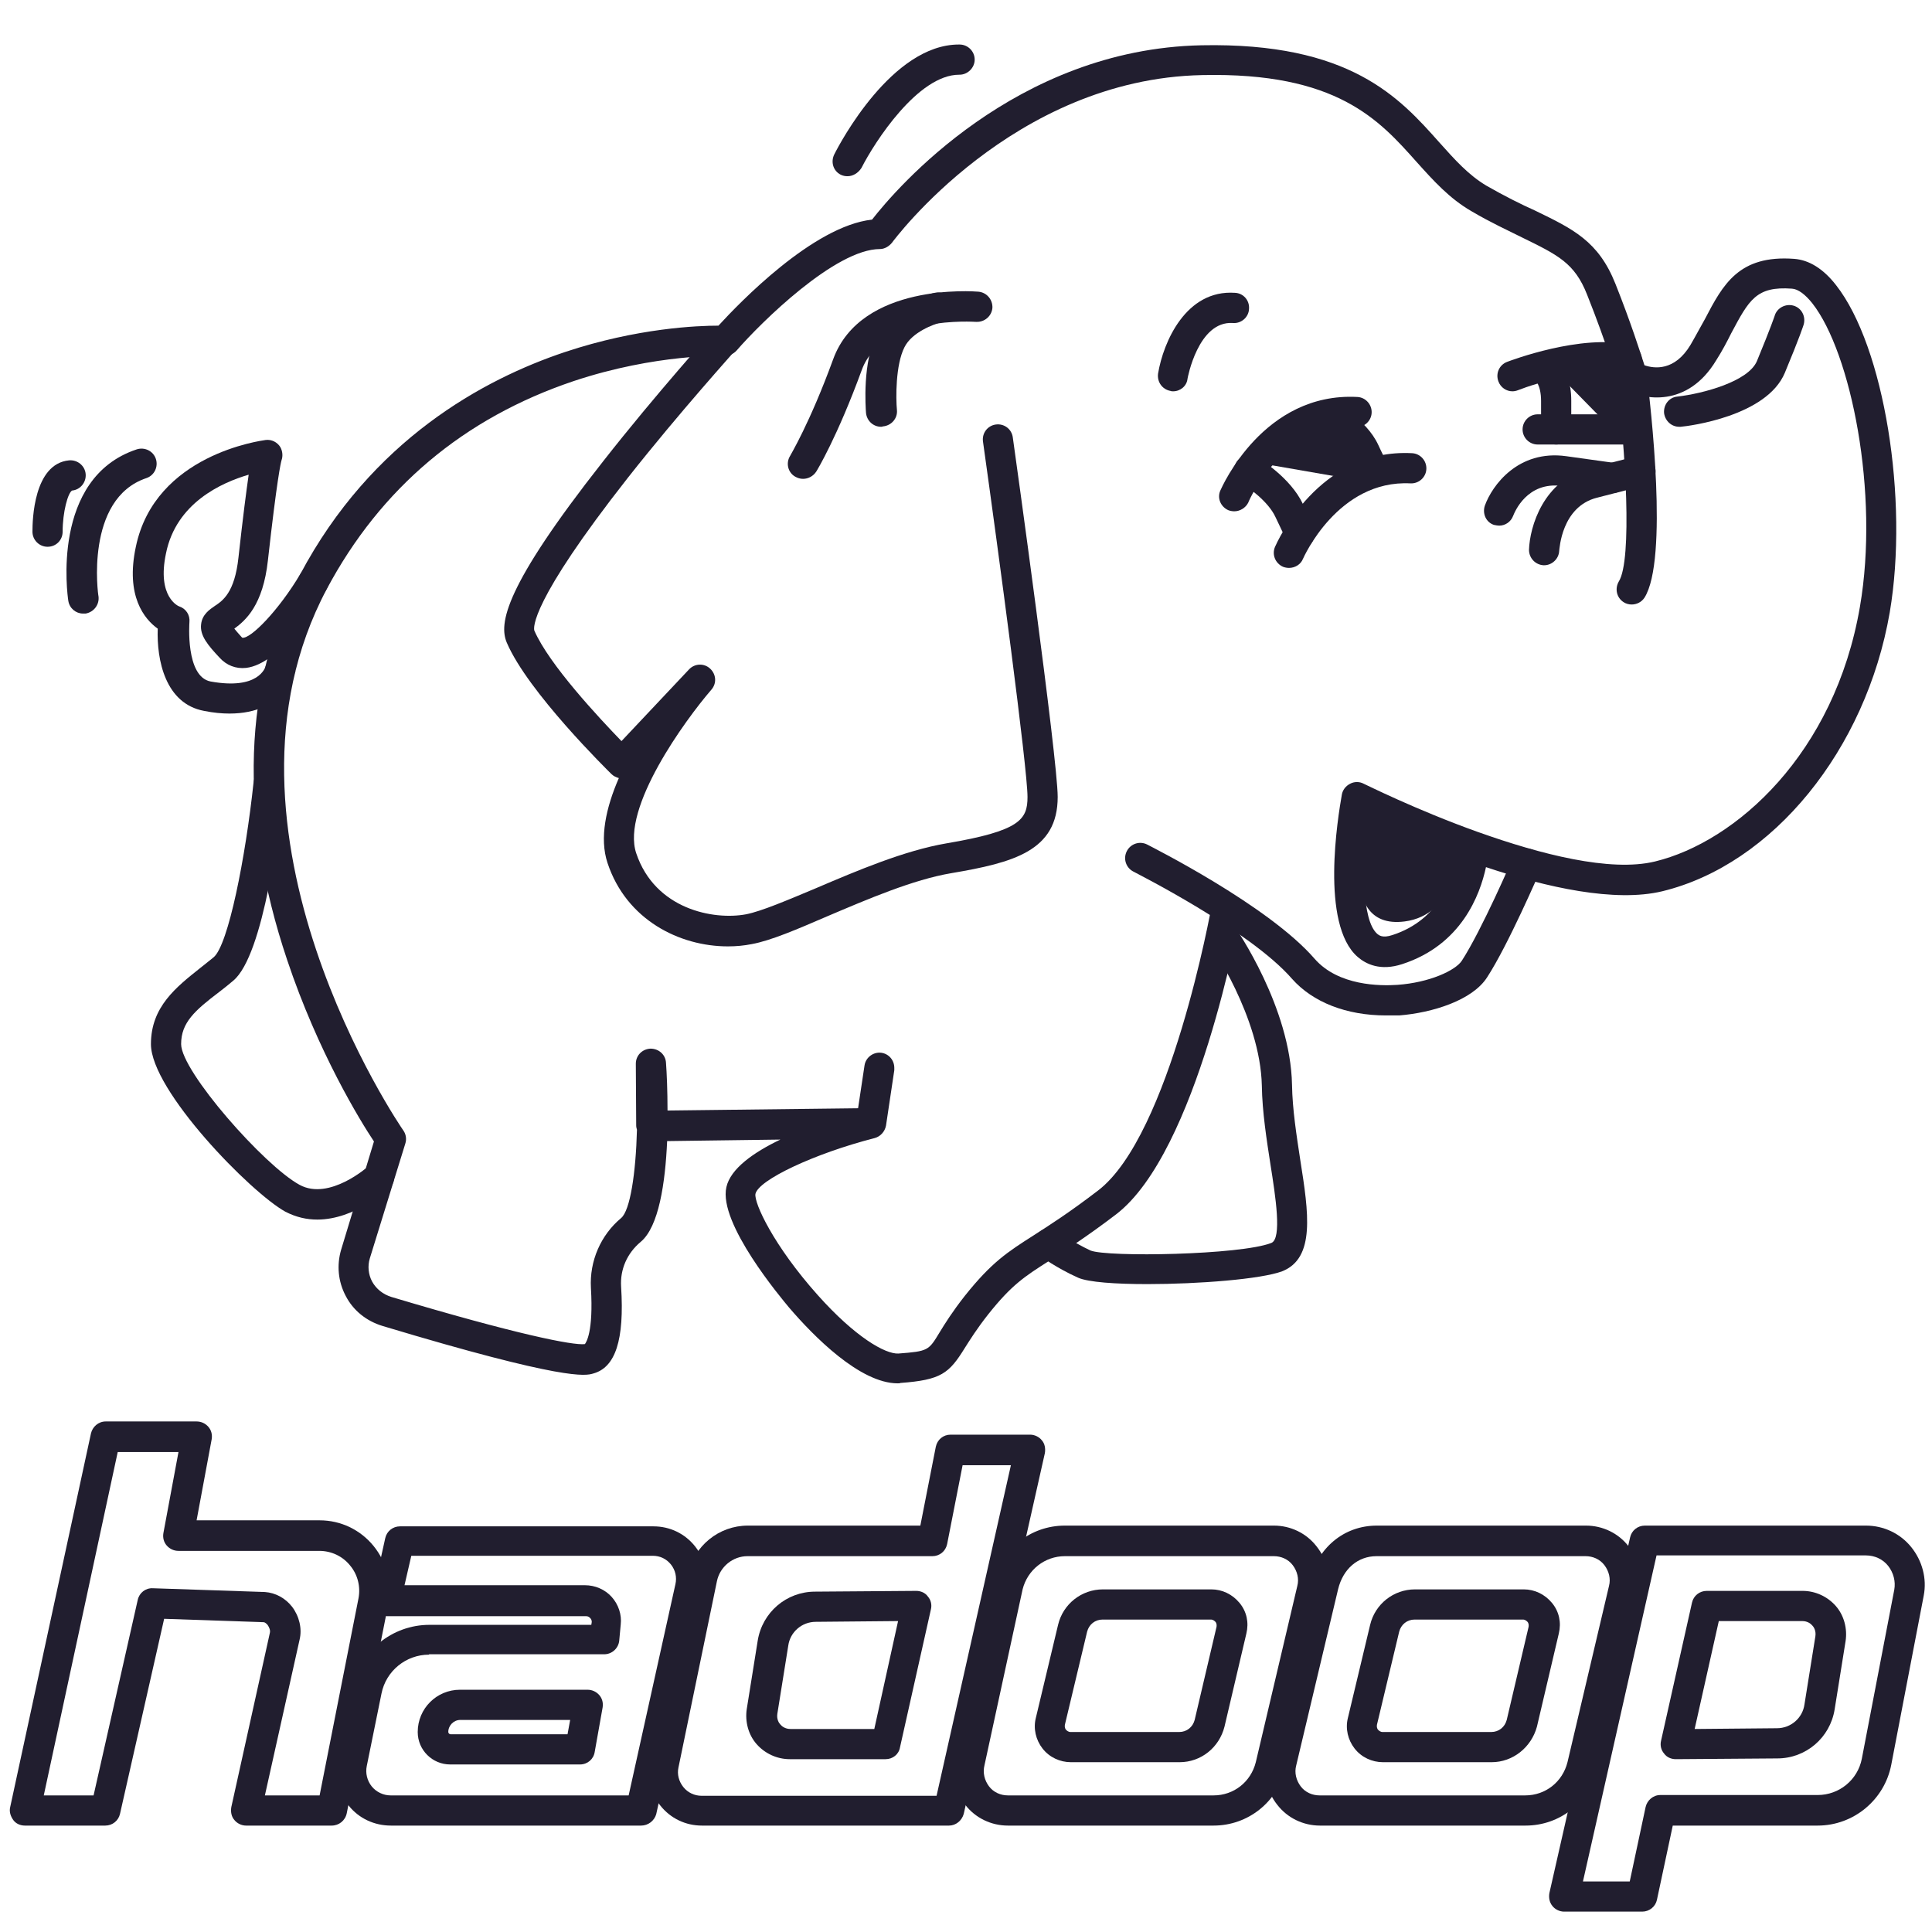 <svg id="&#x421;&#x43B;&#x43E;&#x439;_1" enable-background="new 0 0 512 512" viewBox="0 0 512 512" xmlns="http://www.w3.org/2000/svg"><g><g><path d="m367.3 269.1c-10.5 0-19.4-3.5-24.9-9.7-11.2-12.9-41.7-28.2-42-28.4-2-1-2.8-3.4-1.8-5.4s3.4-2.8 5.4-1.8c1.3.7 32.2 16.2 44.4 30.3 6.3 7.2 17.4 7.2 21.9 6.9 8.5-.6 15.4-3.8 17.1-6.4 5.2-8 13.5-27.1 13.5-27.3.9-2 3.2-3 5.3-2.1 2 .9 3 3.2 2.1 5.3-.4.8-8.6 19.9-14.2 28.5-3.9 6.1-14.5 9.4-23.3 10.1-1.1 0-2.3 0-3.5 0z" fill="#211e2f"/></g><g><path d="m237.9 366.6c-10 0-22.3-12.5-28.8-20.1-1.9-2.3-18.8-22.3-16.6-31.9 1.1-4.9 7.2-9.2 14.3-12.6l-30 .4c-.5 11.1-2.2 22.7-7 26.7-3.6 3-5.5 7.3-5.2 11.9.9 14.1-1.5 21.4-7.4 23-2 .6-7.3 2-55.8-12.6-4.3-1.3-7.8-4.1-9.8-8-2-3.8-2.4-8.1-1.2-12.2l8.7-28.7c-3.6-5.4-14.8-23.6-23-48.1-12.9-38.4-11.7-73.7 3.4-102.1 19-35.8 48.7-51.8 70.2-59 19.2-6.4 35.3-7 40.7-7 5.5-6 25.1-26.4 40.7-28.1 6.4-8.2 38-45.2 87.3-46.2 39.4-.8 52.5 13.9 63 25.7 4.2 4.7 7.8 8.7 12.5 11.5 4.9 2.8 9.1 4.9 12.9 6.6 10.1 4.9 16.8 8.1 21.3 19.4 4.1 10.3 6.6 18.2 7.7 21.6 2.6.9 8 1.6 12.2-5.4 1.4-2.4 2.6-4.7 3.8-6.8 4.8-9.2 9-17.1 23.7-16 3.9.3 7.7 2.6 11.1 7 12.7 16.2 19.3 56.7 14.2 86.7-6.3 36.4-31 66.8-60.3 73.9-12.5 3-30.6-1-46.7-6.4-1.6 7.4-6.5 20.6-22.2 25.7-5.8 1.9-9.6 0-11.8-1.9-10-8.7-5.2-37.3-4.2-43 .2-1.2 1-2.3 2.2-2.9 1.1-.6 2.5-.6 3.6 0 .3.1 13.8 6.9 30.3 12.8.1 0 .2.1.3.1 16 5.7 34.7 10.6 46.6 7.7 21.4-5.2 47.6-28.5 54.3-67.5 5.2-30.2-2.4-67.4-12.6-80.4-1.9-2.4-3.8-3.8-5.4-3.9-9.5-.7-11.4 3-16.1 11.8-1.1 2.2-2.4 4.7-4 7.2-7.6 12.6-19.2 10.5-24.3 7.7-.9-.5-1.6-1.4-1.9-2.4 0-.1-2.7-9.4-8-22.7-3.3-8.4-7.7-10.5-17.3-15.2-3.8-1.9-8.2-3.9-13.3-6.9-5.9-3.4-10.1-8.1-14.6-13.1-9.9-11.1-21.1-23.8-56.8-23-50.2 1-81.9 44-82.2 44.4-.8 1-2 1.7-3.2 1.7-11.8 0-31.5 19.4-38 26.9-.8.9-2 1.4-3.2 1.4-.2 0-18.1-.6-40 6.7-29.1 9.8-51.1 28.3-65.4 55.1-34.1 64.1 19.7 142.7 20.3 143.5.7 1 .9 2.3.5 3.5l-9.4 30.4c-.6 2-.4 4.2.6 6.1 1.1 2 2.9 3.4 5.1 4.1 33.1 9.9 48.2 12.9 51.3 12.5.3-.4 2.3-3.1 1.6-14.9-.4-7.1 2.6-14 8-18.5 2.4-2 3.9-11.9 4.2-23.4-.1-.4-.2-.7-.2-1.1l-.1-16.4c0-2.2 1.7-3.9 3.9-4 2.2 0 4 1.6 4.1 3.8.2 2.7.4 7.3.4 12.6l50.5-.6 1.7-11.3c.3-2.2 2.4-3.7 4.5-3.4 2 .3 3.4 2 3.4 4v.6l-2.2 14.7c-.3 1.6-1.5 2.9-3 3.3-16 4.1-30.8 11.1-31.6 14.8-.4 2.4 4.8 13.7 16.5 26.8 9.9 11.1 17.9 15.7 21.4 15.5 7.9-.6 8-.8 10.9-5.6 1.4-2.3 3.4-5.5 6.7-9.7 7.1-8.9 11.3-11.6 18.2-16 4.2-2.7 9.4-6 17.1-11.9 19.1-14.6 30-74.8 30.1-75.5.4-2.2 2.5-3.6 4.6-3.2 2.2.4 3.6 2.5 3.2 4.6-.5 2.6-11.6 63.9-33.1 80.4-8 6.1-13.4 9.5-17.7 12.3-6.6 4.2-10 6.4-16.2 14.2-3 3.8-4.8 6.7-6.2 8.9-4.2 6.8-6.3 8.5-17.1 9.3-.1.1-.4.1-.7.1zm124.7-149.4c-1.6 11.8-1.8 26.6 2.4 30.3.4.3 1.3 1.2 4 .3 12.7-4.1 16.1-15.4 17-20.8-9.8-3.7-18.3-7.5-23.4-9.8z" fill="#211e2f"/></g><g><path d="m84.1 323.2c-2.8 0-5.6-.6-8.5-2.1-9.2-5.1-35.6-32.1-35.6-44.4 0-9.9 6.7-15.1 13.1-20.2 1.1-.9 2.3-1.8 3.5-2.8 3.9-3.2 8.5-26.6 10.6-46.4.2-2.2 2.2-3.8 4.4-3.6s3.8 2.2 3.6 4.4c-1.1 10.4-5.2 45-13.4 51.8-1.2 1-2.4 2-3.6 2.9-6.6 5-10.2 8.2-10.2 13.9 0 7.2 22 32.2 31.4 37.3 7.9 4.3 18.2-4.9 18.3-5 1.6-1.5 4.2-1.4 5.7.2s1.4 4.2-.2 5.7c-.5.4-9.2 8.3-19.1 8.3z" fill="#211e2f"/></g><g><path d="m192.9 250.8c-12.8 0-26.9-7-31.9-22.1-2.2-6.6-.4-14.7 3-22.5-.7-.2-1.4-.5-2-1.1-.9-.9-22.1-21.7-27.7-34.8-2.1-5-.8-14.6 25.5-48 14.1-18 29.1-34.6 29.2-34.8 1.5-1.6 4-1.8 5.6-.3s1.8 4 .3 5.6c-.1.2-14.7 16.3-28.5 33.8-26 33.1-25 39.8-24.8 40.5 3.9 9 17.2 23.2 23.1 29.3l17.9-19c1.5-1.6 4-1.7 5.6-.2s1.8 3.9.3 5.6c-6.9 8-23.9 31.3-19.9 43.3 5 14.9 20.5 17.8 29.1 16.2 4.1-.8 11.1-3.8 18.5-6.9 11-4.7 23.5-10 34.6-11.9 19.5-3.3 21.5-6.3 21.5-12.3 0-7.6-7.7-65-11.8-94.2-.3-2.2 1.2-4.2 3.4-4.5s4.2 1.2 4.5 3.4c.5 3.5 11.9 85.2 11.9 95.3 0 14.3-11.7 17.4-28.2 20.2-10.1 1.7-22.2 6.9-32.8 11.4-8.1 3.5-15.1 6.5-20.1 7.4-2 .4-4.1.6-6.3.6z" fill="#211e2f"/></g><g><path d="m432.4 160.2c-.7 0-1.5-.2-2.1-.6-1.9-1.2-2.4-3.6-1.3-5.5 3.6-5.7 1.8-34.9-.6-53.9-.3-2.2 1.3-4.2 3.5-4.5s4.2 1.3 4.5 3.5c1 8.1 5.8 49.1-.6 59.2-.8 1.2-2.1 1.8-3.4 1.8z" fill="#211e2f"/></g><g><path d="m409.2 149.8h-.1c-2.2-.1-3.9-1.9-3.9-4.1.2-6.1 3.8-18.5 16-21.6l12.5-3.2c2.1-.5 4.3.8 4.9 2.9s-.8 4.3-2.9 4.9l-12.5 3.2c-9.4 2.4-9.9 13.6-10 14.1-.1 2.1-1.9 3.8-4 3.8z" fill="#211e2f"/></g><g><path d="m397.3 139.3c-.4 0-.9-.1-1.4-.2-2.1-.7-3.1-3-2.4-5.1 1.9-5.3 8.8-14.9 21.6-13.1l12.9 1.8c2.2.3 3.7 2.3 3.4 4.5s-2.3 3.7-4.5 3.4l-12.9-1.8c-9.3-1.3-12.6 6.9-13 7.9-.6 1.6-2.1 2.6-3.7 2.6z" fill="#211e2f"/></g><g><path d="m60.8 189.1c-2 0-4.2-.2-6.7-.7-10.3-1.9-12.6-13.5-12.3-21.8-3.5-2.5-8.6-8.6-5.8-21.7 5.1-24.5 33.2-28.1 34.4-28.3 1.6-.2 3.1.6 3.9 1.9.6 1.1.7 2.4.3 3.5-.2.7-1.2 5-3.6 26.5-1.3 11.9-5.9 15.9-8.9 18.1.4.5 1 1.2 1.9 2.2.1.1.2.2.2.2 2.2.4 9.7-7.3 15.4-16.9 1.1-1.9 3.6-2.5 5.5-1.4s2.5 3.6 1.4 5.5c-2.8 4.6-12.4 19.8-21.3 20.8-2.7.3-5.2-.7-7-2.7-3.1-3.3-5.3-5.9-4.9-8.9.3-2.6 2.3-3.9 3.6-4.8 2.1-1.4 5.3-3.5 6.3-12.9 1.2-10.9 2.1-17.7 2.7-21.9-7.2 2.1-19.2 7.5-21.9 20.8-2.5 11.7 3.4 14.1 3.5 14.1 1.8.6 2.9 2.3 2.7 4.2 0 .1-1.1 14.4 5.6 15.7 12.7 2.3 14.5-3.6 14.7-4.3l3.9.8 3.9.7c-.2.2-2.5 11.3-17.5 11.3z" fill="#211e2f"/></g><g><path d="m212.8 126.9c-.7 0-1.4-.2-2.1-.6-1.9-1.1-2.5-3.6-1.3-5.5 0-.1 5.2-8.6 11.4-25.6 7.4-20.3 37.3-18 38.5-17.9 2.2.2 3.8 2.1 3.7 4.3-.2 2.2-2.1 3.8-4.3 3.7-.4 0-25-1.8-30.3 12.7-6.5 17.8-11.9 26.7-12.1 27-.8 1.2-2.1 1.9-3.5 1.9z" fill="#211e2f"/></g><g><path d="m233.5 113.1c-2.1 0-3.8-1.6-4-3.7-.1-1.4-1-13.5 2.9-21 4.2-8.3 14.8-10.7 15.3-10.8 2.2-.5 4.3.9 4.8 3 .5 2.2-.9 4.3-3 4.8-2 .5-7.8 2.6-9.8 6.6-2.4 4.7-2.3 13.6-2 16.7.2 2.2-1.5 4.1-3.7 4.3-.3.1-.4.1-.5.1z" fill="#211e2f"/></g><g><path d="m304.1 340.3c-8.5 0-15.7-.5-18.4-1.7-5.6-2.5-10-5.7-10.1-5.8-1.8-1.3-2.2-3.8-.8-5.6 1.3-1.8 3.8-2.1 5.6-.8 0 0 3.9 2.8 8.6 5 4.5 1.8 39.7 1.2 47.9-2 2.9-1.1 1.1-12.5-.2-20.7-1-6.5-2.2-14-2.3-21-.4-18.2-13.7-37.5-13.9-37.7-1.3-1.8-.8-4.3 1-5.6s4.3-.8 5.6 1c.6.9 14.9 21.5 15.3 42.1.1 6.5 1.2 13.4 2.2 20 2.2 13.9 4 25.9-4.8 29.4-5.6 2.1-22.2 3.4-35.7 3.4z" fill="#211e2f"/></g><g><path d="m224.6 46.7c-.6 0-1.2-.1-1.8-.4-2-1-2.7-3.4-1.7-5.4 1.5-3 15.3-29.1 33-29.1h.2c2.2 0 4 1.8 4 4s-1.9 4-4 4h-.1c-10.9 0-22.4 17.8-25.9 24.7-.9 1.4-2.3 2.2-3.7 2.2z" fill="#211e2f"/></g><g><path d="m310.9 103.7c-.2 0-.5 0-.7-.1-2.2-.4-3.6-2.4-3.3-4.6 1.4-8.4 7.4-22.3 20.4-21.4 2.2.1 3.9 2 3.7 4.3-.1 2.2-2.1 3.9-4.3 3.7-9.2-.6-12 14.7-12 14.8-.2 1.9-1.9 3.3-3.8 3.3z" fill="#211e2f"/></g><g><path d="m327.1 135.5c-.5 0-1.1-.1-1.6-.3-2-.9-3-3.2-2.1-5.2.5-1.1 11.5-26.1 36.3-24.8 2.2.1 3.9 2 3.8 4.2s-2 3.9-4.2 3.8c-19.2-1-28.2 19.1-28.5 20-.7 1.4-2.2 2.3-3.7 2.3z" fill="#211e2f"/></g><g><path d="m341.6 150.5c-.5 0-1.1-.1-1.6-.3-2-.9-3-3.2-2.1-5.3.5-1.1 11.5-26.1 36.3-24.8 2.2.1 3.9 2 3.8 4.2s-2 3.9-4.2 3.8c-19.3-1-28.4 19.8-28.5 20-.6 1.5-2.1 2.4-3.7 2.4z" fill="#211e2f"/></g><g><path d="m344.5 145.4c-1.5 0-3-.9-3.6-2.3l-2.9-6.1c-1.9-4.1-7.1-7.8-9-8.9s-2.5-3.6-1.4-5.5 3.6-2.5 5.5-1.4c.9.5 8.9 5.4 12.2 12.4l2.8 6.1c.9 2 0 4.4-2 5.3-.5.3-1.1.4-1.6.4z" fill="#211e2f"/></g><g><path d="m364.3 129c-2.7 0-4-2.7-6.2-7.6-2.1-4.6-8.5-7.7-8.6-7.7-2-.9-2.9-3.3-2-5.3s3.3-2.9 5.3-2c.9.4 9.2 4.4 12.5 11.6 1 2.2 1.6 3.3 1.9 3.9.8.7 1.3 1.8 1.3 2.9 0 1.9-1.3 3.6-3.2 4-.3.1-.7.2-1 .2z" fill="#211e2f"/></g><g><path d="m400.8 103.7c-1.6 0-3.1-1-3.7-2.6-.8-2.1.2-4.4 2.3-5.2.8-.3 19.7-7.5 32.6-4.5 2.2.5 3.5 2.7 3 4.8-.5 2.2-2.7 3.5-4.8 3-8.8-2-23.1 2.3-27.9 4.2-.5.2-1 .3-1.5.3z" fill="#211e2f"/></g><g><path d="m433.7 117.8h-26.2c-2.2 0-4-1.8-4-4s1.8-4 4-4h26.2c2.2 0 4 1.8 4 4s-1.8 4-4 4z" fill="#211e2f"/></g><g><path d="m412.4 117.8c-2.2 0-4-1.8-4-4v-7.5c0-4.5-1.7-5.7-1.7-5.7.2.1.3.1.3.1l3.3-7.3c.6.3 6.1 3.1 6.1 12.8v7.5c0 2.3-1.8 4.1-4 4.1z" fill="#211e2f"/></g><g><path d="m445 113.1c-2 0-3.7-1.5-4-3.6-.2-2.2 1.3-4.2 3.5-4.4 6.9-.8 18.8-4 21.1-9.4 3.8-9.2 4.7-12 4.7-12 .6-2.1 2.9-3.3 5-2.7s3.3 2.8 2.7 5c-.1.3-1 3.2-5 12.8-4.8 11.5-25.3 14.1-27.6 14.3-.2 0-.3 0-.4 0z" fill="#211e2f"/></g><g><path d="m22 162.6c-1.9 0-3.6-1.4-3.9-3.4-.2-1.3-4.7-32.5 18.1-40.1 2.1-.7 4.4.4 5.1 2.5s-.4 4.4-2.5 5.1c-16.4 5.5-12.8 31.1-12.7 31.3.3 2.2-1.2 4.2-3.4 4.6-.3 0-.5 0-.7 0z" fill="#211e2f"/></g><g><path d="m12.6 144.9c-2.2 0-4-1.8-4-4 0-3 .3-18 9.7-18.9 2.2-.2 4.2 1.4 4.4 3.6s-1.4 4.2-3.6 4.4c-1.1.6-2.5 5.7-2.5 10.9 0 2.2-1.7 4-4 4z" fill="#211e2f"/></g><g><path d="m87.9 483.8h-22.7c-1.2 0-2.4-.6-3.1-1.5-.8-.9-1-2.2-.8-3.4l10.2-46.1c.2-.7-.1-1.5-.6-2.2-.2-.2-.6-.7-1.1-.7l-26.3-.9-11.7 51.7c-.4 1.8-2 3.1-3.9 3.1h-21.3c-1.2 0-2.4-.5-3.1-1.5s-1.1-2.2-.8-3.4l21.4-99c.4-1.8 2-3.2 3.9-3.2h24.1c1.2 0 2.3.5 3.1 1.4s1.1 2.1.9 3.3l-4 21.5h32.6c5.6 0 10.8 2.5 14.3 6.8s4.9 9.9 3.9 15.4l-11 55.4c-.4 2-2.1 3.3-4 3.3zm-17.7-8h14.5l10.3-52.2c.6-3.1-.2-6.3-2.2-8.7-2-2.5-5-3.9-8.2-3.9h-37.3c-1.2 0-2.3-.5-3.1-1.4s-1.1-2.1-.9-3.3l4-21.5h-16.1l-19.6 91h13.2l11.7-51.8c.4-1.9 2.1-3.2 4-3.1l29.7 1c2.8.2 5.4 1.6 7.2 3.9 1.9 2.5 2.7 5.8 2 8.7z" fill="#211e2f"/></g><g><path d="m169.9 483.8h-66.3c-4.4 0-8.5-1.9-11.2-5.3-2.8-3.4-3.9-7.8-3-12.1l3.9-19.1c2-9.7 10.6-16.7 20.5-16.7h42.9l.1-.6c.1-.6-.2-1-.4-1.2s-.5-.5-1.1-.5h-52.8c-1.2 0-2.4-.6-3.1-1.5-.8-.9-1-2.2-.8-3.4l3.5-15.8c.4-1.8 2-3.1 3.9-3.1h67.2c4.3 0 8.3 1.9 11 5.3s3.7 7.7 2.8 11.9l-13.1 59.1c-.5 1.7-2.1 3-4 3zm-56.2-45.3c-6.1 0-11.4 4.3-12.6 10.3l-3.9 19.2c-.4 1.9.1 3.9 1.3 5.4s3.1 2.4 5 2.4h63.1l12.4-56c.4-1.8 0-3.7-1.2-5.2s-2.9-2.3-4.8-2.3h-64l-1.8 7.8h47.8c2.7 0 5.3 1.1 7.1 3.1s2.7 4.7 2.4 7.3l-.4 4.3c-.2 2-1.9 3.6-4 3.6h-46.4zm40 29.1h-34.4c-4.7 0-8.6-3.8-8.6-8.6 0-6.2 5-11.2 11.2-11.2h33.8c1.2 0 2.3.5 3.1 1.4s1.1 2.1.9 3.3l-2.1 11.8c-.3 1.9-1.9 3.3-3.9 3.3zm-31.7-11.8c-1.8 0-3.2 1.5-3.2 3.2 0 .3.3.6.6.6h31l.7-3.8z" fill="#211e2f"/></g><g><path d="m251.5 483.8h-65.5c-4.3 0-8.3-1.9-11-5.3-2.7-3.3-3.8-7.7-2.9-11.9l10.2-49.4c1.6-7.5 8.2-12.9 15.9-12.9h45.7l4.1-20.9c.4-1.9 2-3.2 3.9-3.2h21.1c1.2 0 2.4.6 3.1 1.5.8.9 1 2.2.8 3.4l-21.5 95.6c-.5 1.8-2.1 3.1-3.9 3.1zm-53.4-71.4c-3.9 0-7.3 2.8-8.1 6.6l-10.2 49.4c-.4 1.8.1 3.7 1.3 5.2s3 2.3 4.8 2.3h62.3l19.7-87.6h-12.8l-4.1 20.9c-.4 1.9-2 3.2-3.9 3.2zm36.6 53.8h-25.4c-3.4 0-6.6-1.5-8.8-4s-3.1-6-2.6-9.3l2.9-18.1c1.2-7.5 7.6-13 15.2-13l26.8-.2c1.2 0 2.4.5 3.1 1.5.8.9 1.1 2.2.8 3.4l-8.2 36.6c-.3 1.8-1.9 3.1-3.8 3.1zm3.3-36.6-21.8.2c-3.7 0-6.8 2.7-7.3 6.3l-2.9 18.1c-.2 1.4.4 2.4.8 2.8.4.5 1.3 1.2 2.7 1.2h22.2z" fill="#211e2f"/></g><g><path d="m321.6 483.8h-54.5c-4.4 0-8.6-2-11.3-5.5-2.8-3.5-3.7-8-2.7-12.3l10.1-46.6c2.1-8.9 9.9-15.1 19-15.1h55.4c4.4 0 8.6 2 11.3 5.5 2.8 3.5 3.7 8 2.7 12.3l-11 46.7c-2.1 8.8-9.9 15-19 15zm-39.4-71.4c-5.3 0-9.9 3.6-11.2 8.8l-10.1 46.6c-.5 2 0 4 1.2 5.6s3.1 2.4 5 2.4h54.5c5.4 0 9.9-3.6 11.2-8.8l11-46.7c.5-1.9 0-3.9-1.2-5.5s-3.1-2.4-5-2.4zm30.4 54.6h-28.8c-2.9 0-5.7-1.3-7.5-3.6s-2.5-5.3-1.8-8.1l5.9-24.7c1.3-5.5 6.2-9.4 11.9-9.4h28.7c2.9 0 5.6 1.3 7.5 3.6s2.5 5.2 1.8 8.1l-5.8 24.7c-1.4 5.5-6.2 9.4-11.9 9.4zm-20.4-37.8c-2 0-3.6 1.3-4.1 3.2l-5.9 24.7c-.1.6.1 1.1.3 1.3s.6.6 1.2.6h28.8c2 0 3.6-1.3 4.1-3.2l5.8-24.7c.1-.6-.1-1.1-.3-1.3s-.6-.6-1.2-.6z" fill="#211e2f"/></g><g><path d="m404.3 483.8h-54.5c-4.4 0-8.6-2-11.3-5.5-2.8-3.5-3.7-8-2.7-12.3l11.1-46.7c2.2-9.1 9.2-15 18-15h55.4c4.4 0 8.6 2 11.3 5.5 2.8 3.5 3.7 8 2.7 12.3l-11 46.7c-2.1 8.8-9.9 15-19 15zm-39.5-71.4c-5 0-8.9 3.4-10.2 8.8l-11.1 46.7c-.5 1.9 0 3.9 1.2 5.5s3.1 2.4 5 2.4h54.5c5.4 0 9.9-3.6 11.2-8.8l11-46.7c.5-1.9 0-3.9-1.2-5.5s-3.1-2.4-5-2.4zm30.5 54.6h-28.8c-2.9 0-5.7-1.3-7.5-3.6s-2.5-5.3-1.8-8.1l5.9-24.7c1.3-5.5 6.2-9.4 11.9-9.4h28.8c2.9 0 5.6 1.3 7.5 3.6s2.5 5.2 1.8 8.1l-5.8 24.7c-1.5 5.5-6.4 9.4-12 9.4zm-20.4-37.8c-2 0-3.6 1.3-4.1 3.2l-5.9 24.7c-.1.6.1 1.1.3 1.3s.6.6 1.2.6h28.8c2 0 3.6-1.3 4.1-3.2l5.8-24.7c.1-.6-.1-1.1-.3-1.3s-.6-.6-1.2-.6z" fill="#211e2f"/></g><g><path d="m435.2 506.6h-20.7c-1.2 0-2.4-.6-3.1-1.5-.8-1-1-2.2-.8-3.4l21.4-94.3c.4-1.8 2-3.1 3.9-3.1h58.6c4.7 0 9.1 2.1 12 5.7s4.2 8.3 3.3 12.9l-8.6 44.8c-1.8 9.3-10 16.1-19.5 16.1h-38.4l-4.2 19.7c-.4 1.8-2 3.1-3.9 3.1zm-15.7-8h12.4l4.2-19.7c.4-1.8 2-3.2 3.9-3.2h41.7c5.7 0 10.6-4 11.7-9.6l8.6-44.8c.4-2.2-.2-4.5-1.6-6.3s-3.6-2.8-5.9-2.8h-55.5zm24.6-32.4c-1.2 0-2.4-.5-3.1-1.5-.8-.9-1.1-2.2-.8-3.4l8.2-36.6c.4-1.8 2-3.1 3.9-3.1h25.4c3.4 0 6.6 1.5 8.8 4s3.1 6 2.6 9.3l-2.9 18.1c-1.2 7.5-7.6 13-15.2 13zm11.4-36.6-6.4 28.6 21.8-.2c3.7 0 6.8-2.7 7.3-6.3l2.9-18.1c.2-1.4-.4-2.4-.8-2.8-.4-.5-1.3-1.2-2.7-1.2z" fill="#211e2f"/></g><g><path d="m387.3 225.4c-2.4.4-24.8-9.5-24.8-9.5s-9.5 30.7 9.7 28.3c13.6-1.7 15.1-18.8 15.1-18.8" fill="#211e2f"/></g><g><path d="m335.3 123 15.9-13.9 12.2 14.2-3.9 3.9z" fill="#211e2f"/></g><g><path d="m410.5 96.7 15.3 15.6 6.6 1.5-2.3-21.4z" fill="#211e2f"/></g></g></svg>